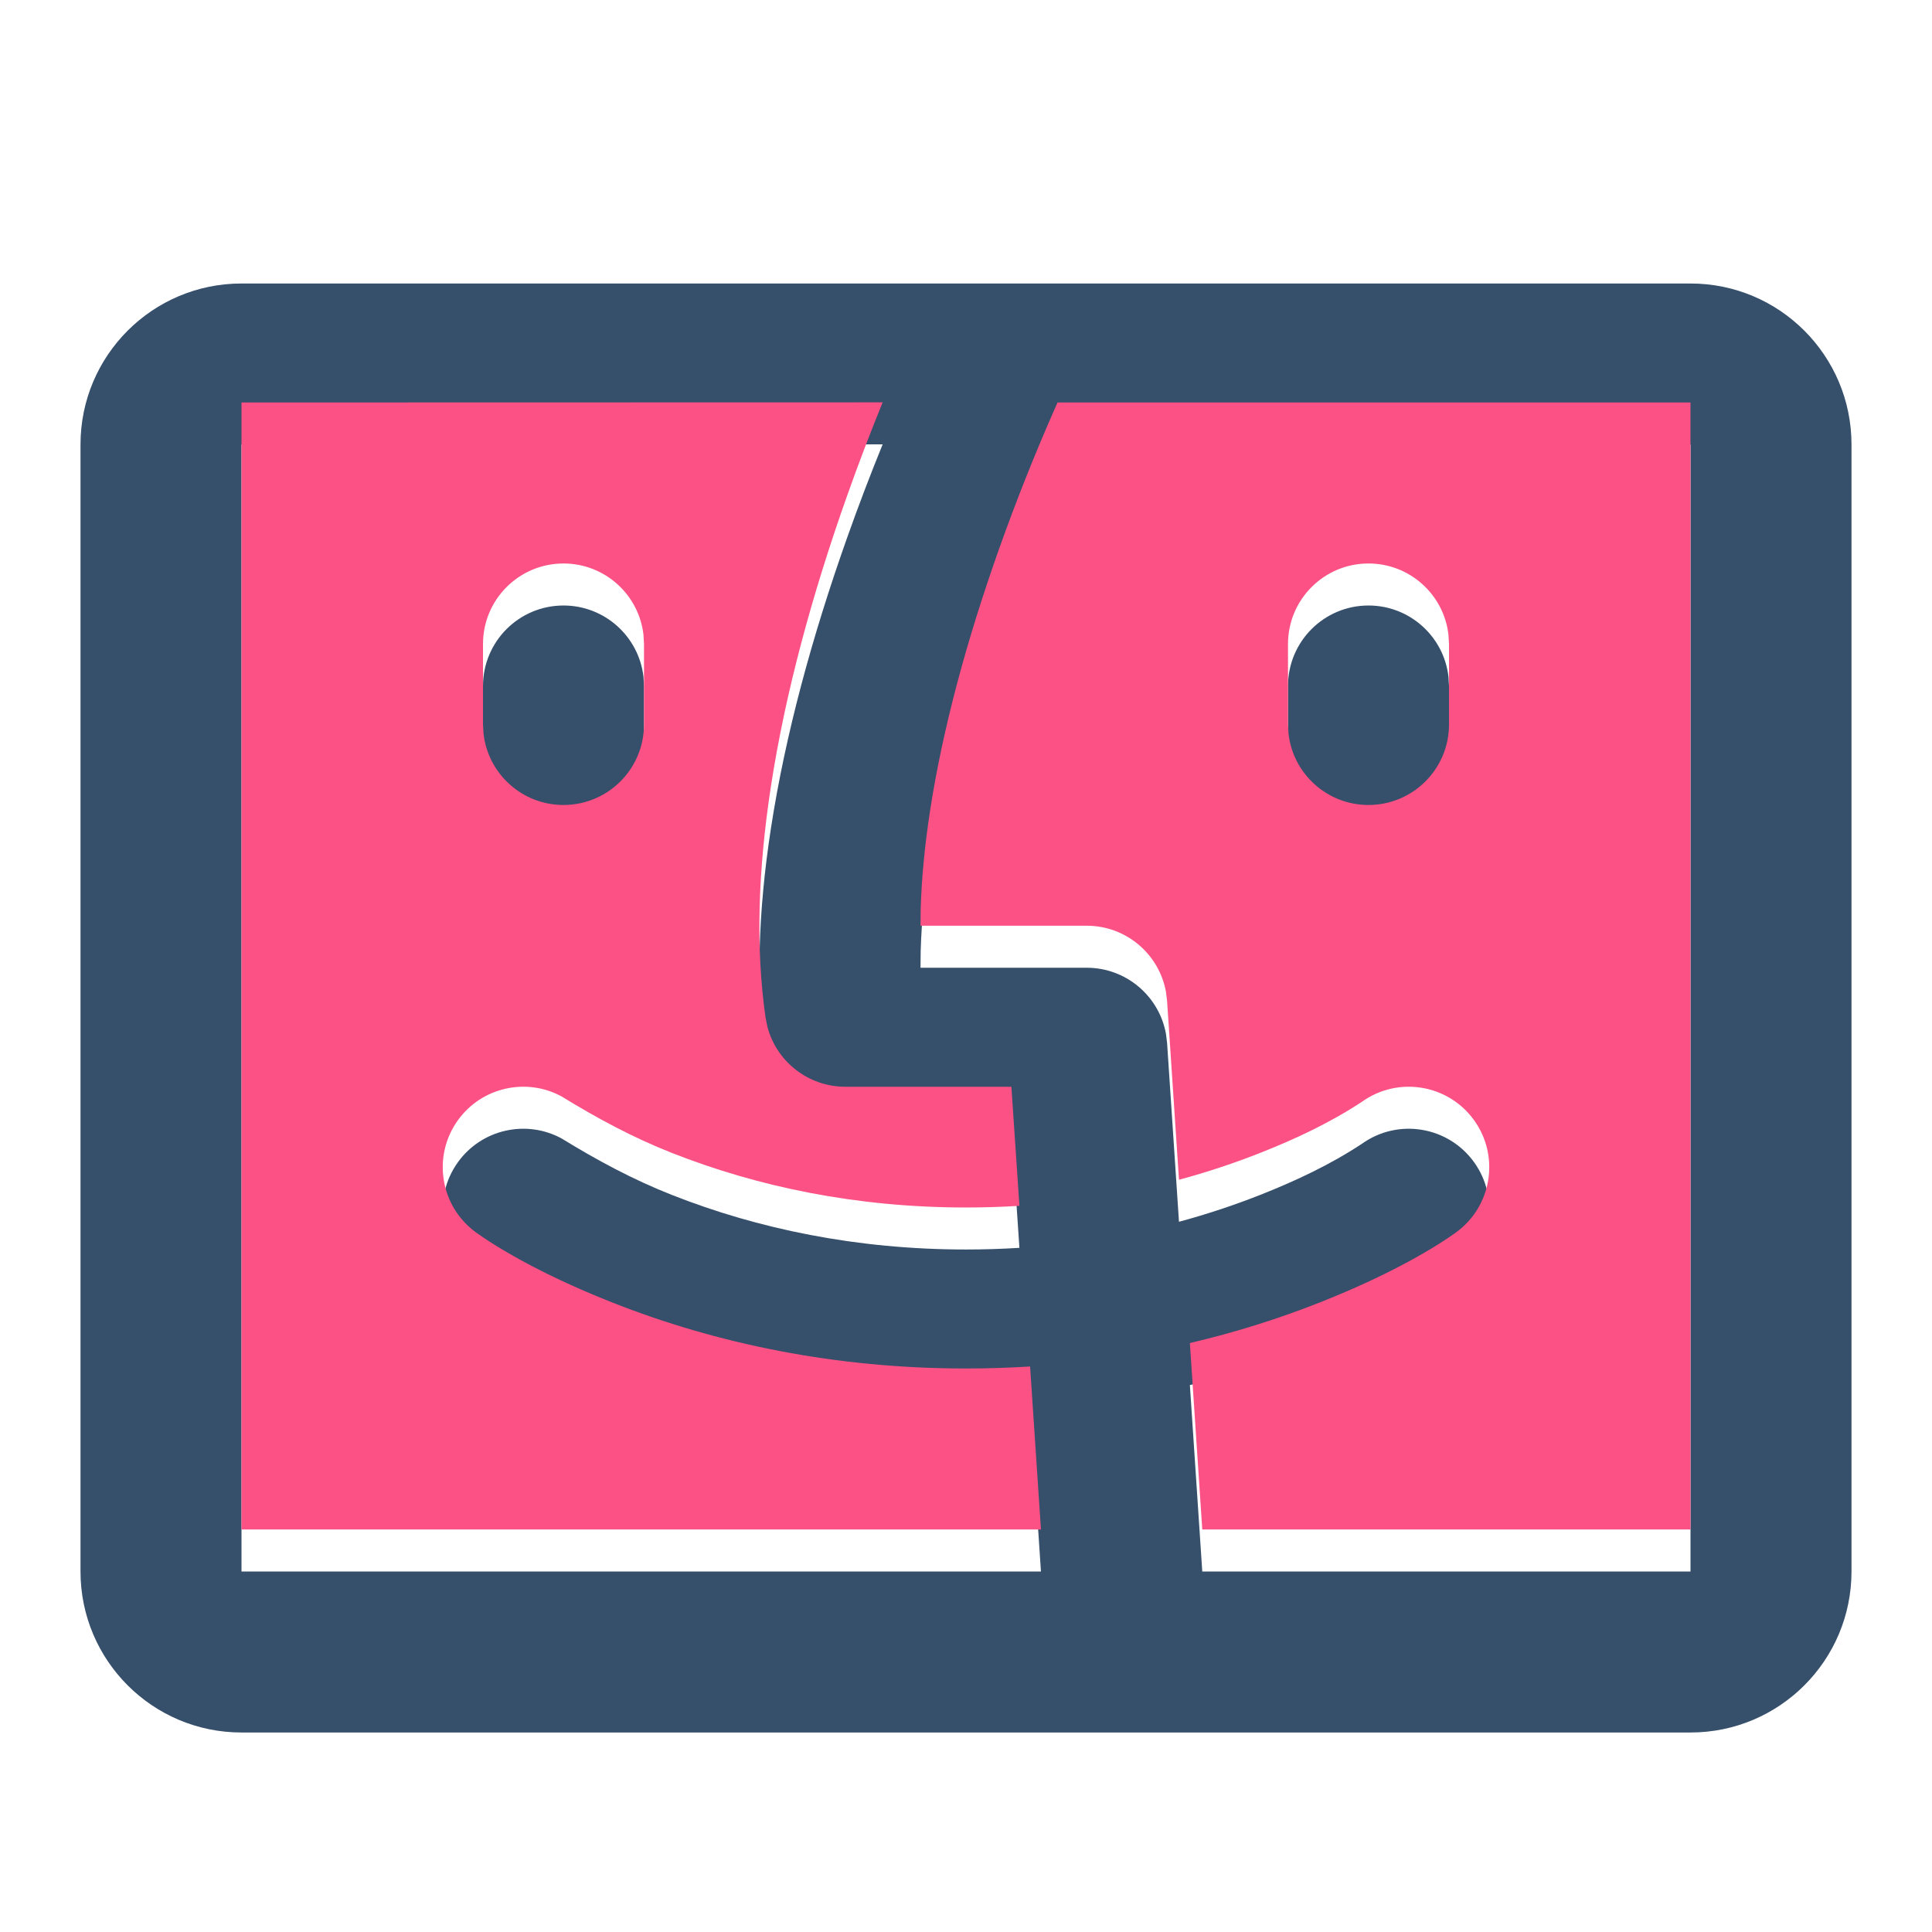 <svg width="184" height="184" viewBox="0 0 184 184" fill="none" xmlns="http://www.w3.org/2000/svg">
<g filter="url(#filter0_d)">
<path d="M161 23C169.468 23 176.333 29.865 176.333 38.333V145.667C176.333 154.135 169.468 161 161 161H23C14.532 161 7.667 154.135 7.667 145.667V38.333C7.667 29.865 14.532 23 23 23H161ZM84.062 38.32L23 38.333V145.667H99.138L98.104 130.142C96.102 130.268 94.067 130.333 92 130.333C79.567 130.333 68.269 127.98 58.312 124.047C52.231 121.646 47.862 119.185 45.37 117.401C41.928 114.936 41.135 110.147 43.599 106.704C45.875 103.526 50.13 102.606 53.48 104.422C56.847 106.488 60.256 108.329 63.944 109.786C72.184 113.04 81.593 115 92 115C93.723 115 95.419 114.946 97.087 114.842L96.324 103.5H80.5C76.978 103.5 73.951 101.11 73.082 97.771L72.91 96.918C71.959 90.259 72.193 82.874 73.425 74.866C74.788 66.006 77.323 56.667 80.688 47.183C81.775 44.118 82.909 41.153 84.062 38.32ZM161 38.333H100.717L100.376 39.109C98.591 43.164 96.804 47.616 95.138 52.311C92.072 60.954 89.78 69.397 88.58 77.197C88.071 80.508 87.769 83.644 87.684 86.577L87.668 88.167H103.5C107.248 88.167 110.4 90.865 111.046 94.475L111.15 95.323L112.284 112.36C114.978 111.632 117.57 110.768 120.056 109.786C123.397 108.466 126.698 106.917 129.704 104.933C133.147 102.468 137.936 103.261 140.401 106.704C142.865 110.147 142.072 114.936 138.63 117.401C136.138 119.185 131.769 121.646 125.688 124.047C121.77 125.595 117.643 126.898 113.322 127.91L114.502 145.667H161V38.333ZM130.333 53.667C134.265 53.667 137.506 56.626 137.948 60.439L138 61.333V69C138 73.234 134.568 76.667 130.333 76.667C126.402 76.667 123.161 73.707 122.718 69.894L122.667 69V61.333C122.667 57.099 126.099 53.667 130.333 53.667ZM53.667 53.667C57.598 53.667 60.839 56.626 61.282 60.439L61.333 61.333V69C61.333 73.234 57.901 76.667 53.667 76.667C49.735 76.667 46.495 73.707 46.052 69.894L46 69V61.333C46 57.099 49.432 53.667 53.667 53.667Z" fill="#364F6B"/>
</g>
<path fill-rule="evenodd" clip-rule="evenodd" d="M161 38.332H100.717L100.376 39.108C98.591 43.163 96.804 47.615 95.138 52.309C92.072 60.953 89.78 69.396 88.58 77.196C88.071 80.507 87.769 83.642 87.684 86.576L87.668 88.165H103.5C107.248 88.165 110.4 90.864 111.046 94.474L111.15 95.322L112.284 112.358C114.978 111.631 117.57 110.767 120.056 109.785C123.397 108.465 126.698 106.916 129.704 104.932C133.147 102.467 137.936 103.26 140.401 106.703C142.865 110.145 142.072 114.934 138.63 117.399C136.137 119.183 131.769 121.644 125.688 124.046C121.77 125.594 117.643 126.897 113.322 127.908L114.502 145.665H161V38.332ZM137.948 60.438C137.506 56.625 134.265 53.665 130.333 53.665C126.099 53.665 122.667 57.098 122.667 61.332V68.999L122.718 69.893C123.161 73.706 126.402 76.665 130.333 76.665C134.568 76.665 138 73.233 138 68.999V61.332L137.948 60.438Z" fill="#FC5185"/>
<path fill-rule="evenodd" clip-rule="evenodd" d="M84.062 38.318L23 38.332V145.665H99.138L98.104 130.141C96.102 130.267 94.067 130.332 92 130.332C79.567 130.332 68.269 127.979 58.312 124.046C52.231 121.644 47.862 119.183 45.37 117.399C41.928 114.934 41.135 110.145 43.599 106.703C45.875 103.525 50.13 102.604 53.479 104.42C56.847 106.487 60.256 108.328 63.944 109.785C72.184 113.039 81.593 114.999 92 114.999C93.723 114.999 95.419 114.945 97.087 114.841L96.324 103.499H80.5C76.978 103.499 73.951 101.108 73.082 97.77L72.91 96.916C71.959 90.257 72.193 82.872 73.425 74.865C74.788 66.005 77.323 56.666 80.688 47.182C81.775 44.117 82.909 41.152 84.062 38.318ZM61.282 60.438C60.839 56.625 57.598 53.665 53.667 53.665C49.432 53.665 46 57.098 46 61.332V68.999L46.052 69.893C46.494 73.706 49.735 76.665 53.667 76.665C57.901 76.665 61.333 73.233 61.333 68.999V61.332L61.282 60.438Z" fill="#FC5185"/>
<defs>
<filter id="filter0_d" x="3.667" y="23" width="176.667" height="146" filterUnits="userSpaceOnUse" color-interpolation-filters="sRGB">
<feFlood flood-opacity="0" result="BackgroundImageFix"/>
<feColorMatrix in="SourceAlpha" type="matrix" values="0 0 0 0 0 0 0 0 0 0 0 0 0 0 0 0 0 0 127 0"/>
<feOffset dy="4"/>
<feGaussianBlur stdDeviation="2"/>
<feColorMatrix type="matrix" values="0 0 0 0 0 0 0 0 0 0 0 0 0 0 0 0 0 0 0.25 0"/>
<feBlend mode="normal" in2="BackgroundImageFix" result="effect1_dropShadow"/>
<feBlend mode="normal" in="SourceGraphic" in2="effect1_dropShadow" result="shape"/>
</filter>
</defs>
</svg>